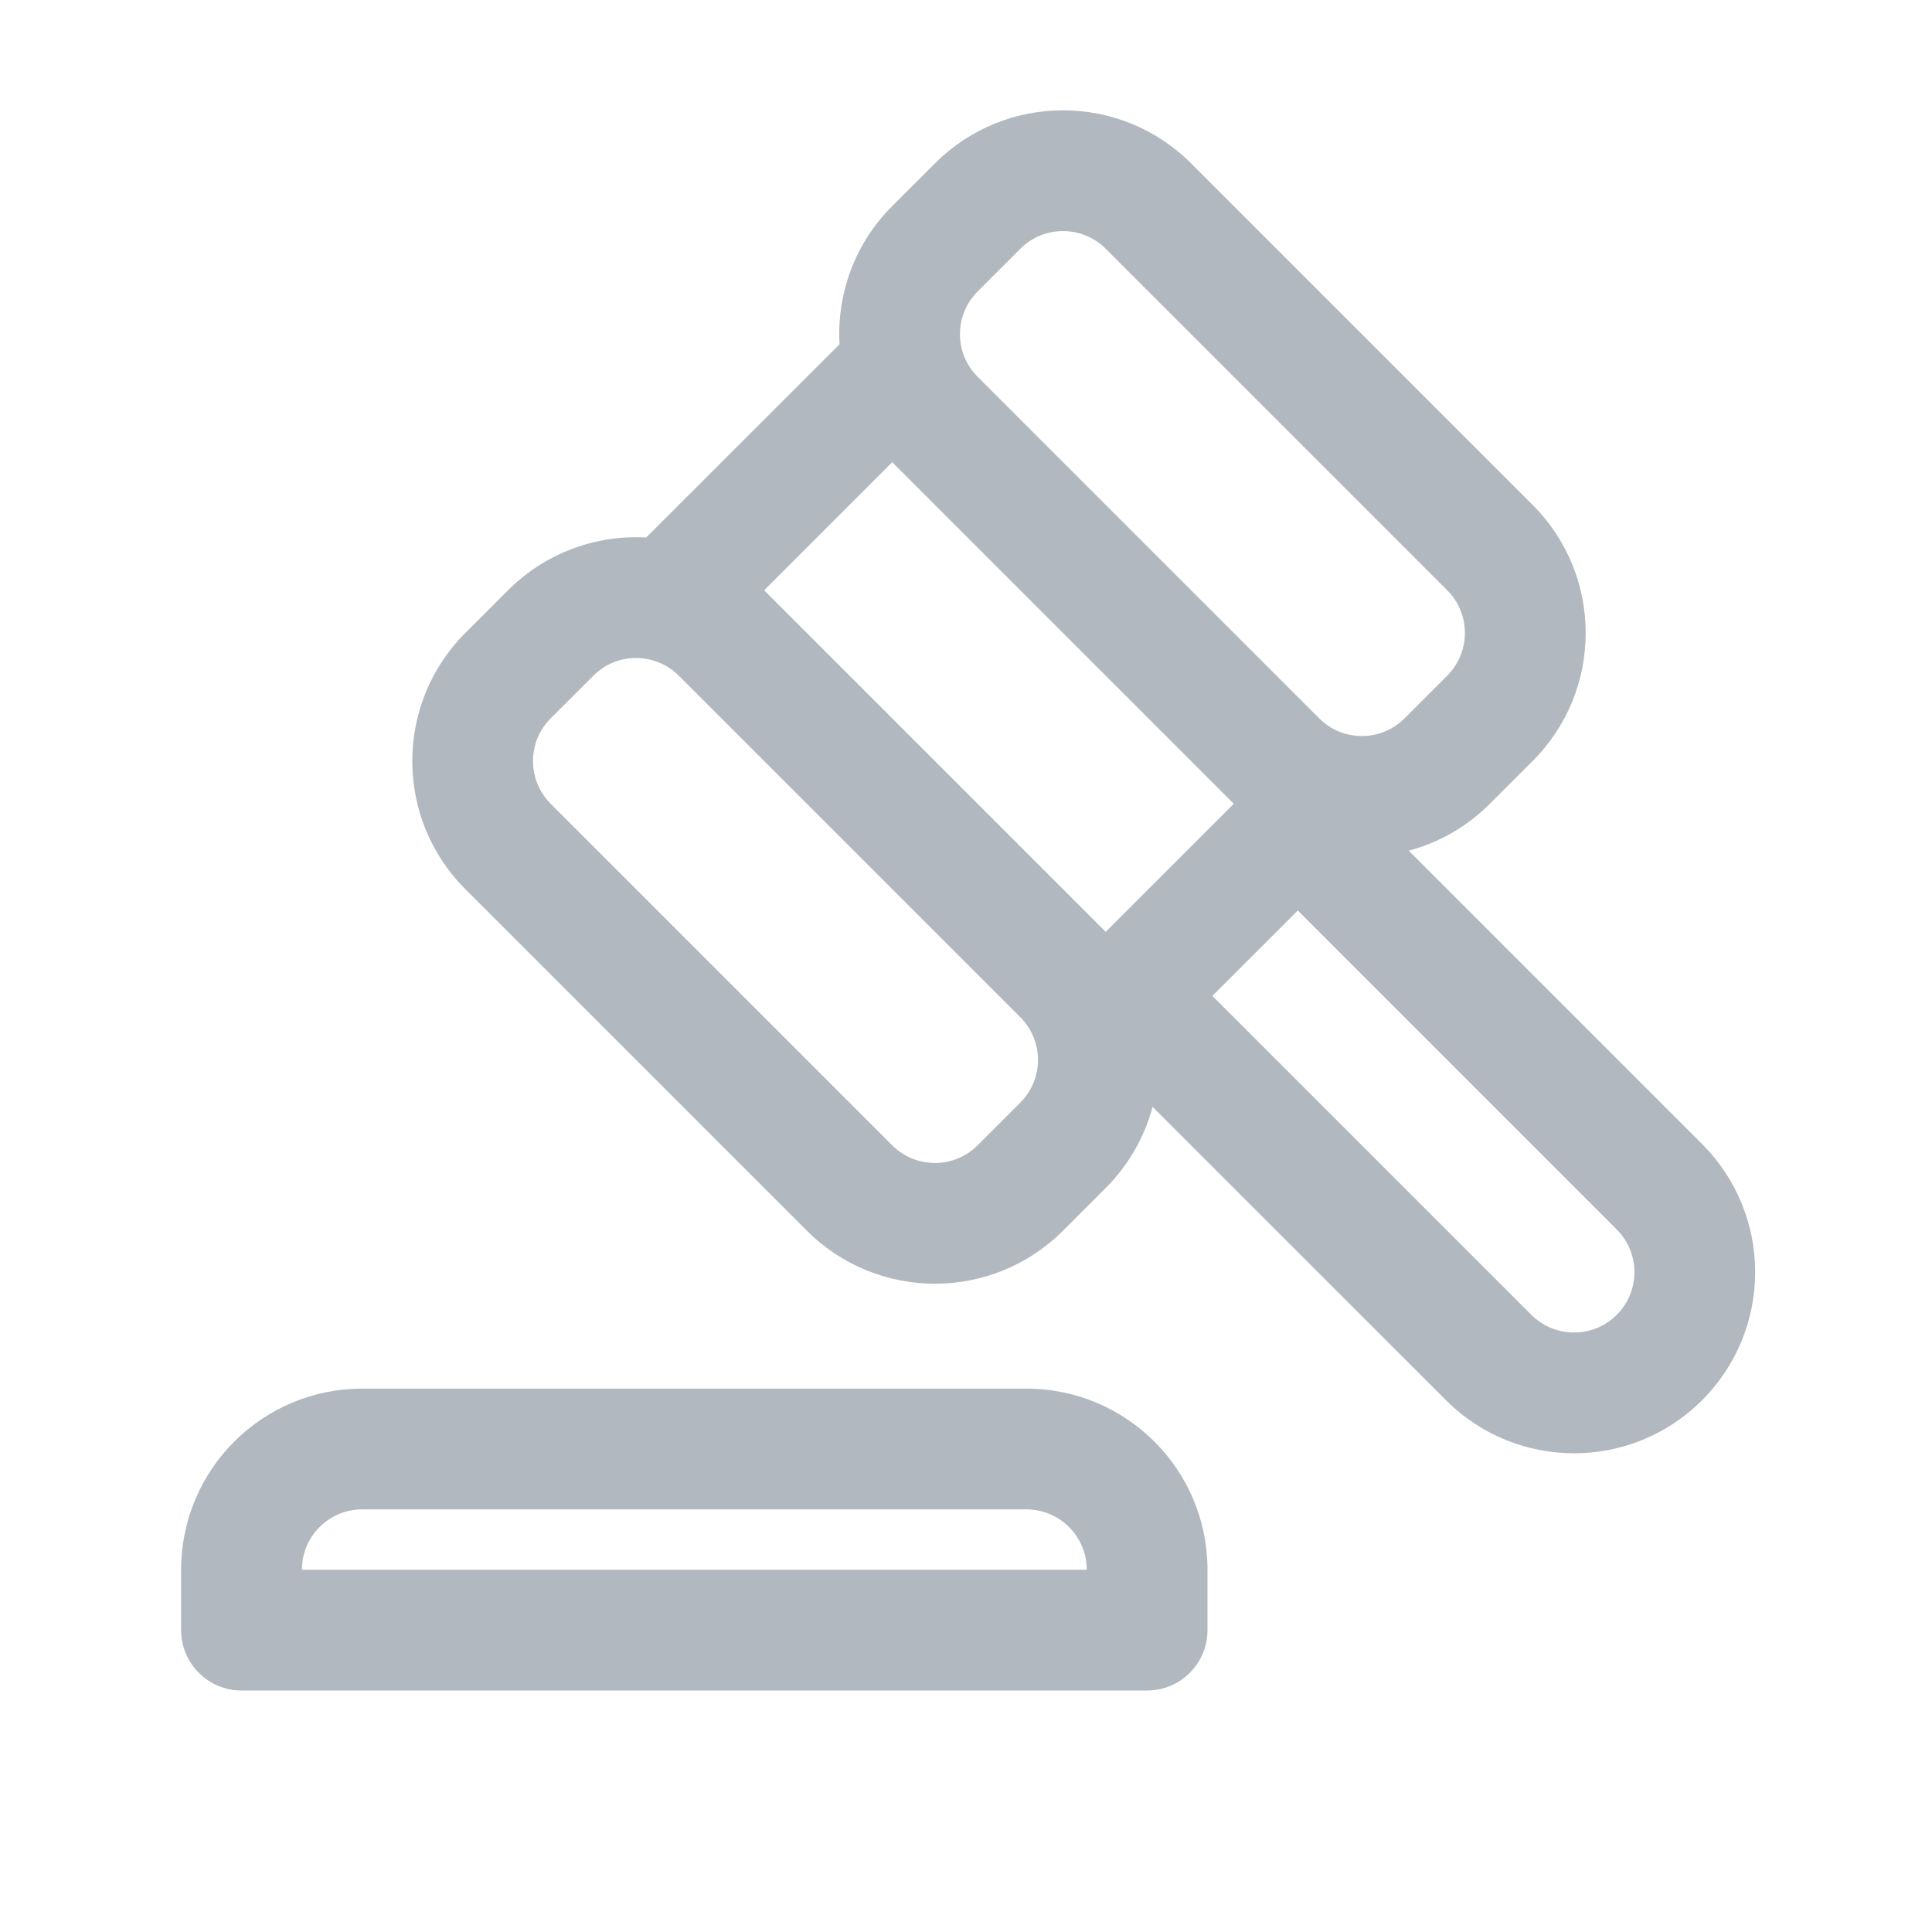 <svg width="32" height="32" viewBox="0 0 32 32" fill="none" xmlns="http://www.w3.org/2000/svg">
<path fill-rule="evenodd" clip-rule="evenodd" d="M14.778 3.413C14.15 4.041 13.859 4.879 13.905 5.702L10.703 8.903C9.88 8.857 9.043 9.149 8.414 9.777L7.707 10.484C6.536 11.656 6.536 13.555 7.707 14.727L13.364 20.384C14.536 21.555 16.435 21.555 17.607 20.384L18.314 19.677C18.7 19.29 18.959 18.825 19.09 18.333L23.95 23.192C25.121 24.364 27.021 24.364 28.192 23.192C29.364 22.02 29.364 20.121 28.192 18.949L23.333 14.09C23.826 13.958 24.291 13.699 24.678 13.312L25.385 12.605C26.557 11.434 26.557 9.534 25.385 8.363L19.728 2.706C18.557 1.534 16.657 1.534 15.486 2.706L14.778 3.413ZM20.081 16.495L21.496 15.081L26.778 20.364C27.169 20.754 27.169 21.387 26.778 21.778C26.388 22.168 25.755 22.168 25.364 21.778L20.081 16.495ZM16.913 16.862L11.229 11.178C10.837 10.801 10.214 10.805 9.829 11.191L9.121 11.898C8.731 12.289 8.731 12.922 9.121 13.313L14.778 18.97C15.169 19.36 15.802 19.36 16.192 18.97L16.9 18.262C17.285 17.877 17.29 17.254 16.913 16.862ZM20.435 13.313L18.314 15.434L12.657 9.777L14.778 7.656L20.435 13.313ZM16.193 6.241C15.802 5.851 15.802 5.218 16.193 4.827L16.9 4.12C17.29 3.73 17.924 3.73 18.314 4.12L23.971 9.777C24.361 10.167 24.361 10.801 23.971 11.191L23.264 11.898C22.873 12.289 22.24 12.289 21.85 11.898L16.193 6.241Z" fill="#B2B8BF"/>
<path fill-rule="evenodd" clip-rule="evenodd" d="M6 23C4.343 23 3 24.343 3 26V27C3 27.552 3.448 28 4 28H19C19.552 28 20 27.552 20 27V26C20 24.343 18.657 23 17 23H6ZM5 26C5 25.448 5.448 25 6 25H17C17.552 25 18 25.448 18 26H5Z" fill="#B2B8BF"/>
</svg>
